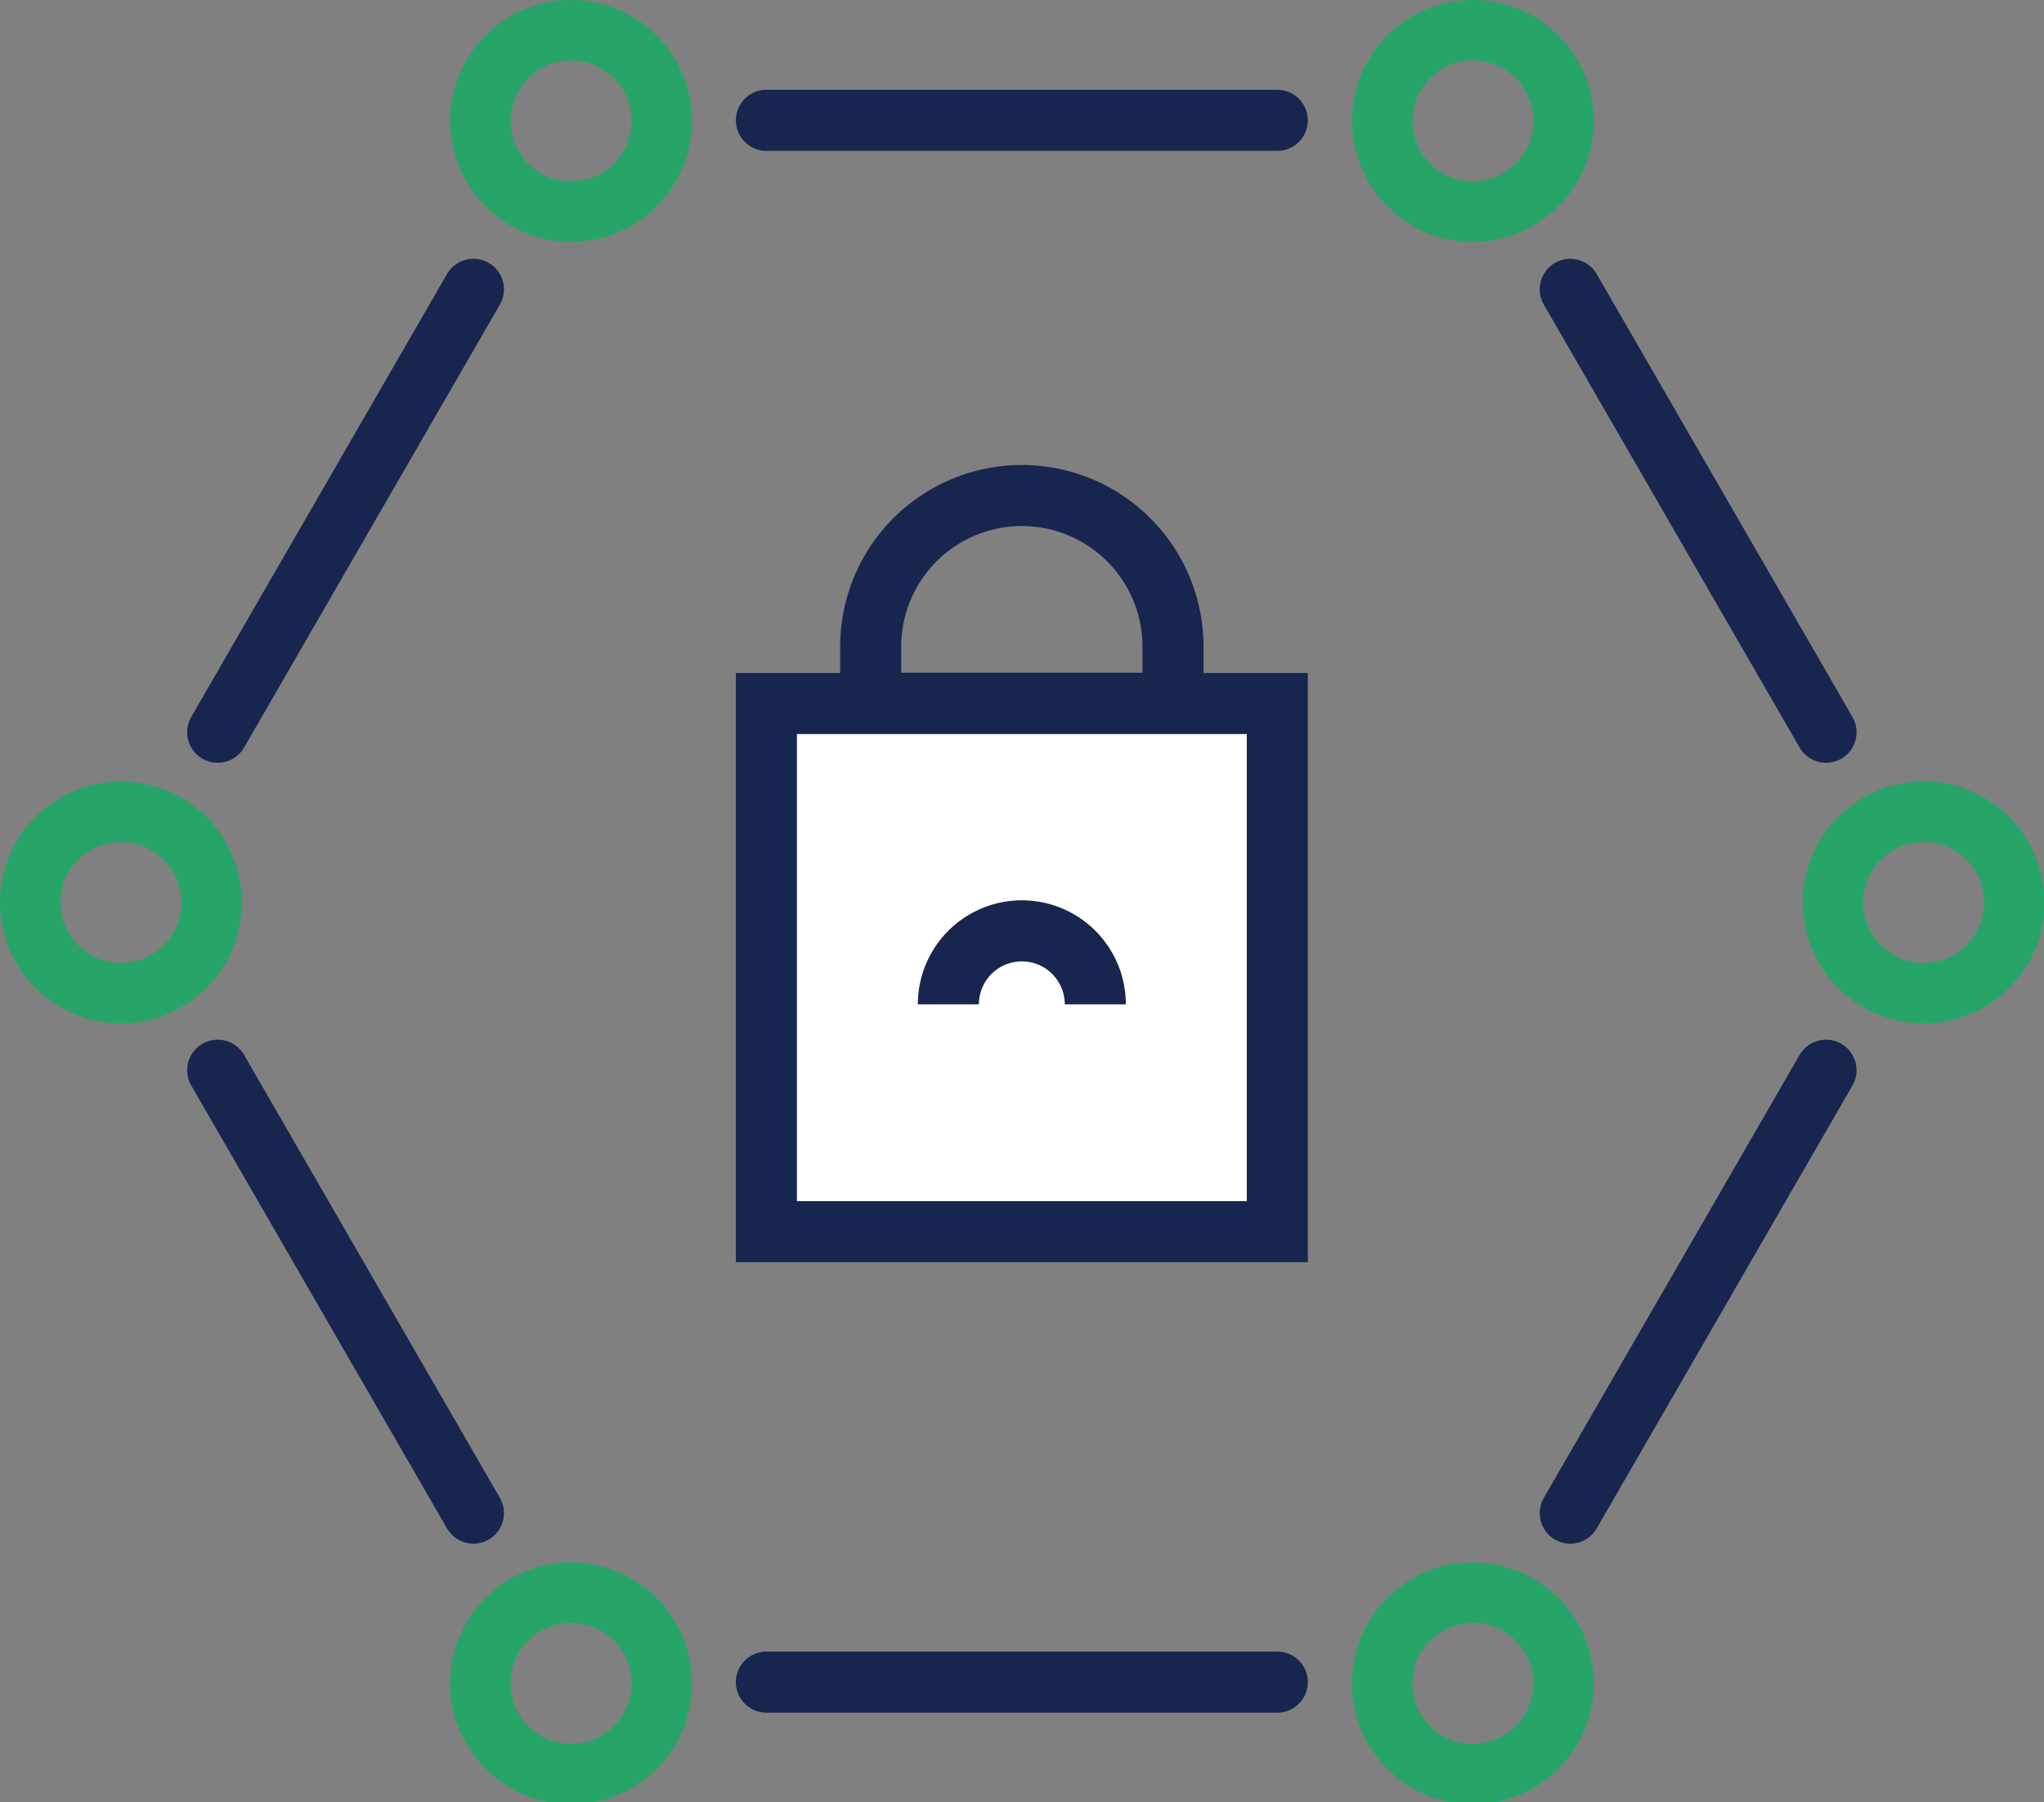 <svg xmlns="http://www.w3.org/2000/svg" width="67.61" height="59.61" viewBox="0 0 67.61 59.61"><rect x="0" y="0" width="67.61" height="59.61" fill="#808080" stroke="none"/><defs><style>.cls-1{fill:#27a569;}.cls-2,.cls-3{fill:none;}.cls-2,.cls-3,.cls-4{stroke:#18264f;stroke-width:2.02px;}.cls-2{stroke-linecap:round;stroke-linejoin:round;}.cls-3,.cls-4{stroke-miterlimit:10;}.cls-4{fill:#fff;}</style></defs><g id="Layer_2" data-name="Layer 2"><g id="Layer_1-2" data-name="Layer 1"><path class="cls-1" d="M18.89,2a2,2,0,1,1-2,2,2,2,0,0,1,2-2m0-2a4,4,0,1,0,4,4,4,4,0,0,0-4-4Z"/><path class="cls-1" d="M4,27.85a2,2,0,1,1-2,2,2,2,0,0,1,2-2m0-2a4,4,0,1,0,4,4,4,4,0,0,0-4-4Z"/><path class="cls-1" d="M63.63,27.85a2,2,0,1,1-2,2,2,2,0,0,1,2-2m0-2a4,4,0,1,0,4,4,4,4,0,0,0-4-4Z"/><path class="cls-1" d="M48.72,53.68a2,2,0,1,1-2,2,2,2,0,0,1,2-2m0-2a4,4,0,1,0,4,4,4,4,0,0,0-4-4Z"/><path class="cls-1" d="M18.89,53.68a2,2,0,1,1-2,2,2,2,0,0,1,2-2m0-2a4,4,0,1,0,4,4,4,4,0,0,0-4-4Z"/><path class="cls-1" d="M48.72,2a2,2,0,1,1-2,2,2,2,0,0,1,2-2m0-2a4,4,0,1,0,4,4,4,4,0,0,0-4-4Z"/><polyline class="cls-2" points="42.25 3.98 42.25 3.98 25.35 3.98"/><line class="cls-2" x1="60.4" y1="24.22" x2="51.94" y2="9.57"/><line class="cls-2" x1="51.94" y1="50.05" x2="60.4" y2="35.4"/><polyline class="cls-2" points="25.35 55.64 25.35 55.64 42.25 55.64"/><line class="cls-2" x1="7.2" y1="35.4" x2="15.66" y2="50.05"/><line class="cls-2" x1="15.66" y1="9.57" x2="7.2" y2="24.22"/><path class="cls-3" d="M33.8,16.39h0a5,5,0,0,0-5,5v1.87h10V21.4A5,5,0,0,0,33.8,16.39Z"/><rect class="cls-4" x="25.35" y="23.27" width="16.9" height="17.47"/><path class="cls-3" d="M36.23,33.22a2.43,2.43,0,1,0-4.86,0"/></g></g></svg>